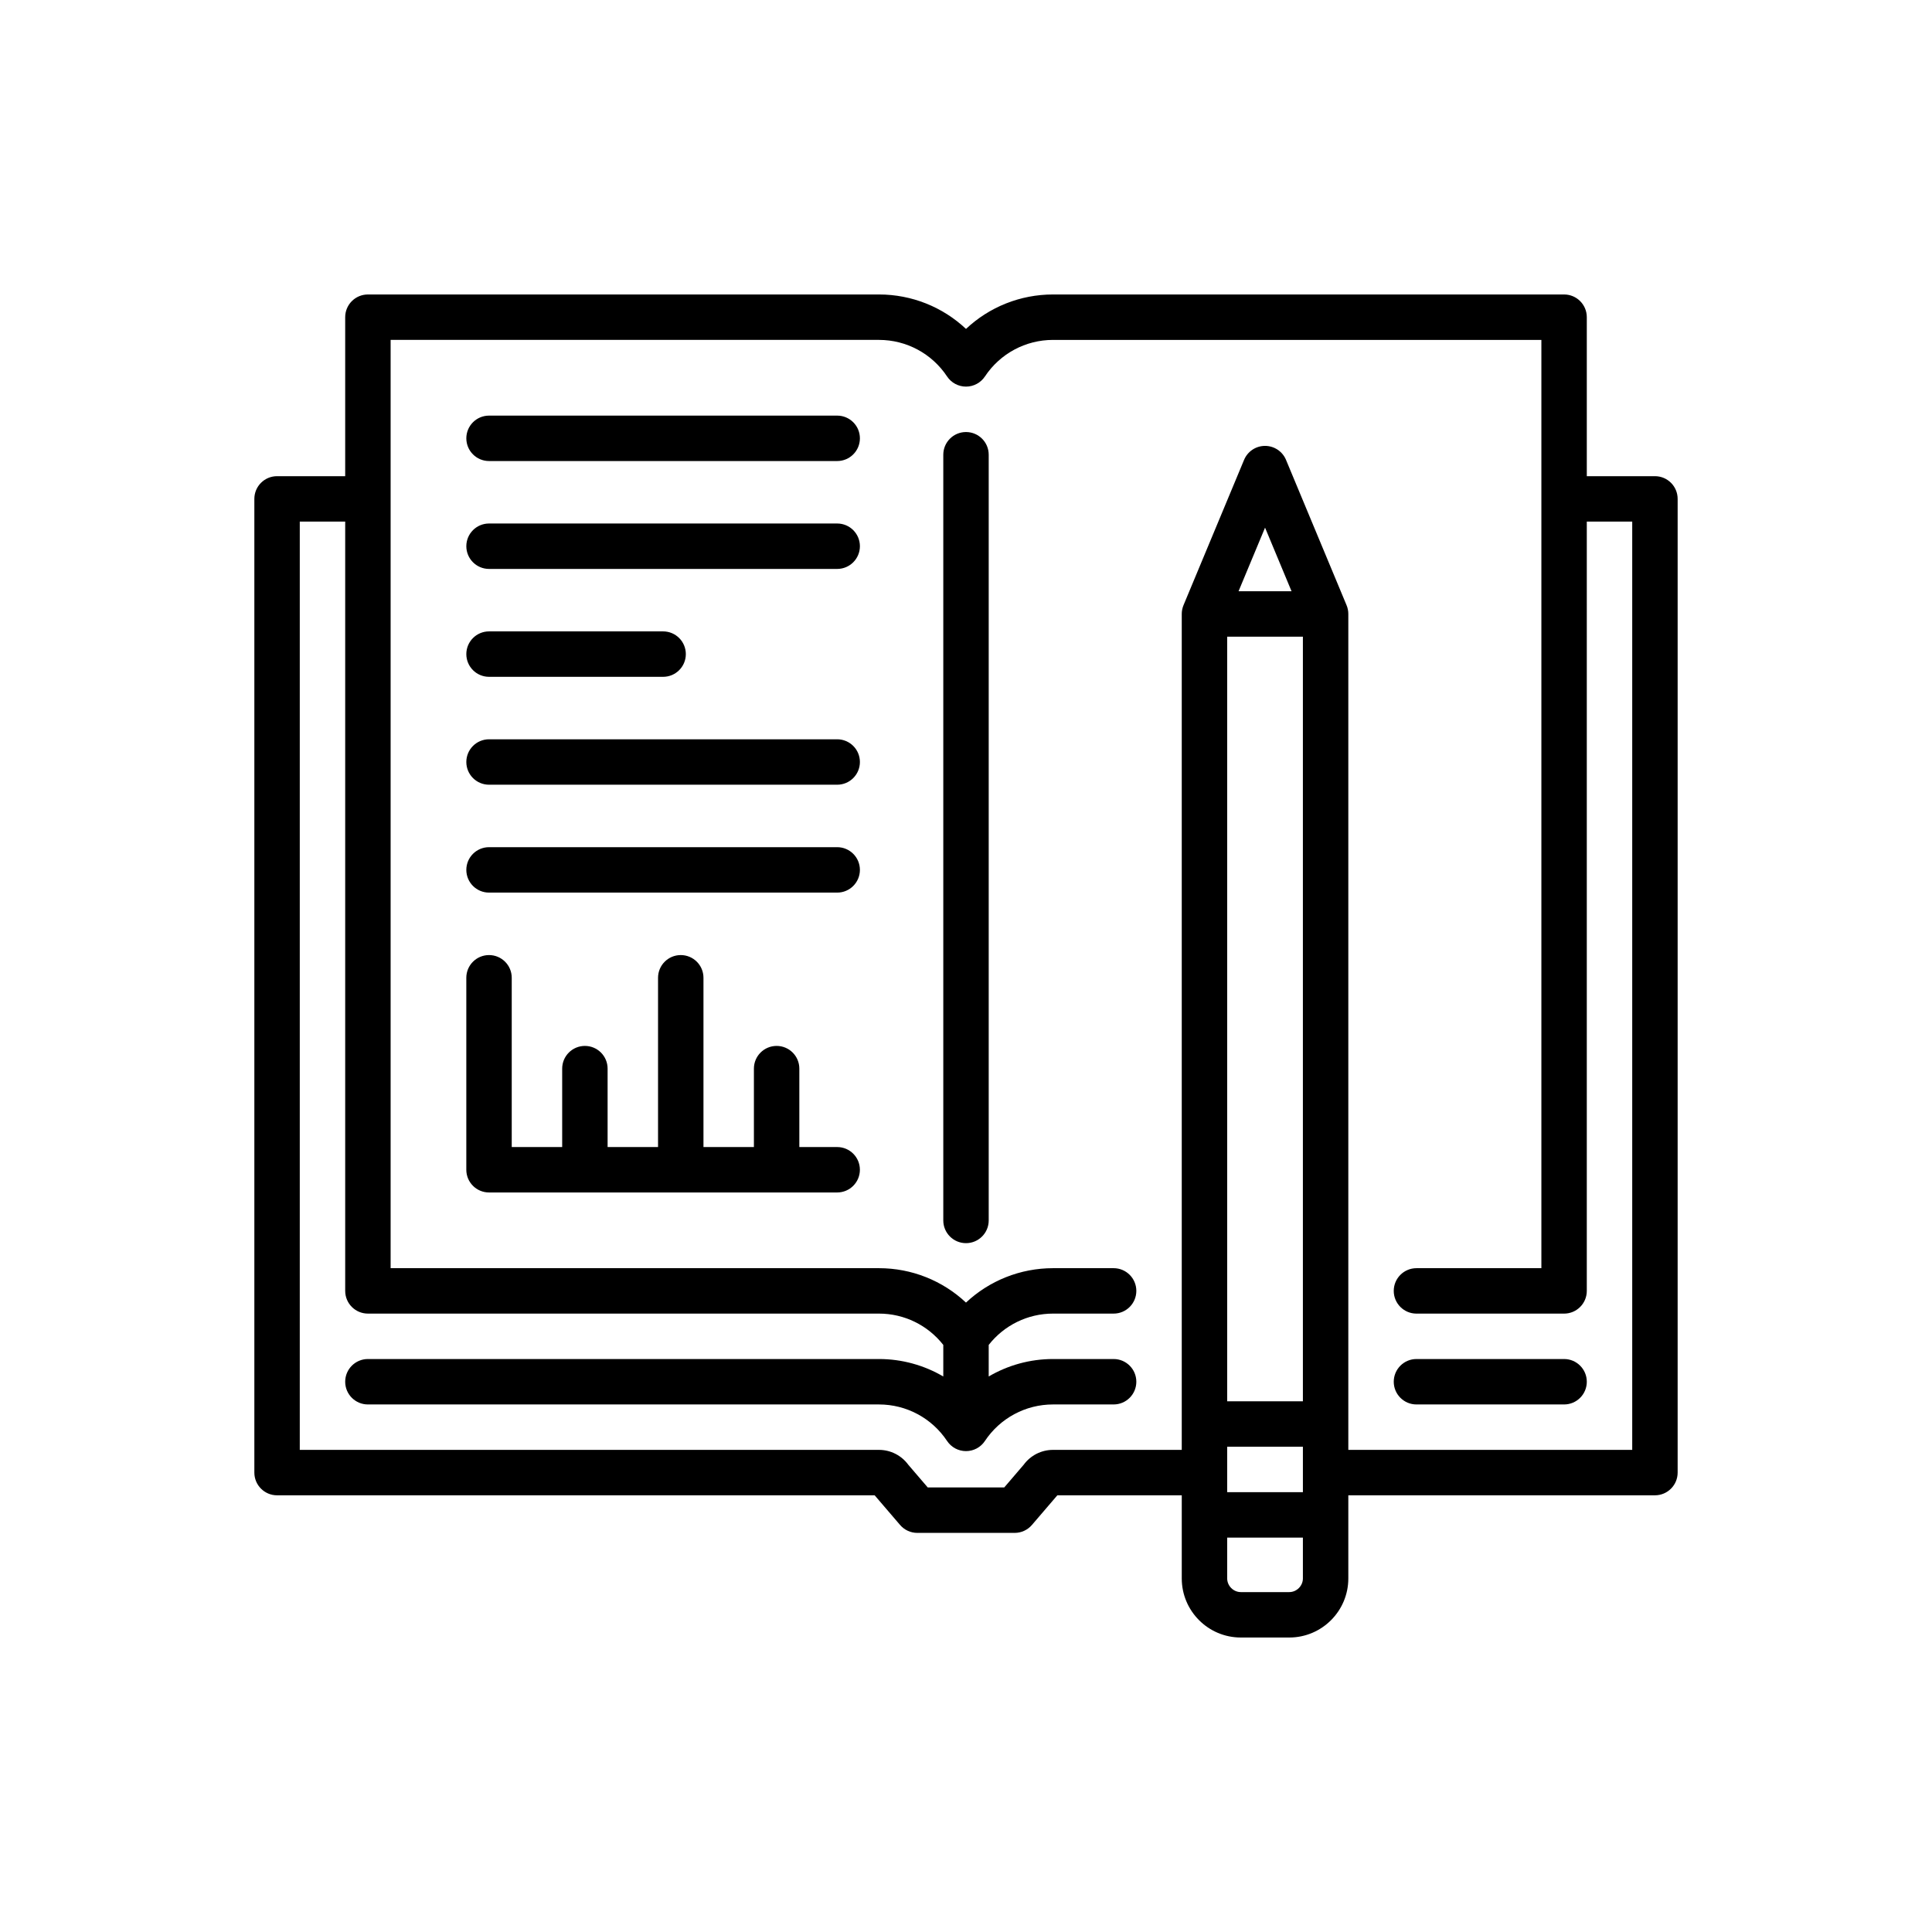 <?xml version="1.0" encoding="utf-8"?>
<!-- Generator: Adobe Illustrator 16.0.0, SVG Export Plug-In . SVG Version: 6.00 Build 0)  -->
<!DOCTYPE svg PUBLIC "-//W3C//DTD SVG 1.1//EN" "http://www.w3.org/Graphics/SVG/1.1/DTD/svg11.dtd">
<svg version="1.1" id="Capa_1" xmlns="http://www.w3.org/2000/svg" xmlns:xlink="http://www.w3.org/1999/xlink" x="0px" y="0px"
	 width="350px" height="350px" viewBox="0 0 350 350" enable-background="new 0 0 350 350" xml:space="preserve">
<g>
	<path d="M151.665,207.799h-6.857v-14.206c0-2.272-1.842-4.115-4.115-4.115s-4.115,1.843-4.115,4.115v14.206h-9.137v-30.664
		c0-2.273-1.842-4.115-4.115-4.115c-2.272,0-4.114,1.842-4.114,4.115v30.664h-9.137v-14.206c0-2.272-1.842-4.115-4.115-4.115
		c-2.272,0-4.114,1.843-4.114,4.115v14.206h-9.138v-30.664c0-2.273-1.842-4.115-4.114-4.115c-2.273,0-4.115,1.842-4.115,4.115
		v34.778c0,2.272,1.842,4.114,4.115,4.114h63.07c2.273,0,4.115-1.842,4.115-4.114S153.938,207.799,151.665,207.799z"/>
	<path d="M151.665,75.292h-63.07c-2.273,0-4.115,1.842-4.115,4.114c0,2.272,1.842,4.115,4.115,4.115h63.07
		c2.273,0,4.115-1.842,4.115-4.115C155.78,77.134,153.938,75.292,151.665,75.292z"/>
	<path d="M151.665,94.837h-63.07c-2.273,0-4.115,1.842-4.115,4.115c0,2.272,1.842,4.114,4.115,4.114h63.07
		c2.273,0,4.115-1.842,4.115-4.114C155.78,96.679,153.938,94.837,151.665,94.837z"/>
	<path d="M88.595,122.612h31.535c2.273,0,4.115-1.842,4.115-4.114c0-2.272-1.842-4.115-4.115-4.115H88.595
		c-2.273,0-4.115,1.842-4.115,4.115C84.48,120.77,86.322,122.612,88.595,122.612z"/>
	<path d="M151.665,133.929h-63.07c-2.273,0-4.115,1.842-4.115,4.114s1.842,4.115,4.115,4.115h63.07c2.273,0,4.115-1.842,4.115-4.115
		S153.938,133.929,151.665,133.929z"/>
	<path d="M151.665,153.474h-63.07c-2.273,0-4.115,1.842-4.115,4.115s1.842,4.114,4.115,4.114h63.07c2.273,0,4.115-1.842,4.115-4.114
		S153.938,153.474,151.665,153.474z"/>
	<path d="M175,78.267c-2.273,0-4.114,1.842-4.114,4.114v138.714c0,2.271,1.841,4.114,4.114,4.114c2.272,0,4.114-1.843,4.114-4.114
		V82.381C179.114,80.108,177.272,78.267,175,78.267z"/>
	<path d="M299.808,86.264h-12.344V57.462c0-2.273-1.841-4.115-4.114-4.115h-92.587c-5.934,0-11.54,2.269-15.763,6.239
		c-4.223-3.971-9.829-6.239-15.762-6.239H66.65c-2.273,0-4.115,1.842-4.115,4.115v28.802H50.192c-2.272,0-4.114,1.842-4.114,4.114
		v176.396c0,2.272,1.842,4.115,4.114,4.115h108.26l4.606,5.373c0.782,0.91,1.922,1.436,3.124,1.436l17.639-0.001
		c1.2,0,2.342-0.525,3.123-1.438l4.603-5.371h22.541v15.066c0,5.898,4.799,10.697,10.698,10.697h8.778
		c5.898,0,10.697-4.799,10.697-10.697v-15.066h55.546c2.273,0,4.114-1.842,4.114-4.114V90.378
		C303.922,88.105,302.081,86.264,299.808,86.264z M236.032,115.338v138.523h-13.715V115.338H236.032z M222.317,262.09h13.715v8.229
		h-13.715V262.09z M224.375,107.109l4.801-11.521l4.799,11.521H224.375z M233.564,288.424h-8.777c-1.339,0-2.47-1.131-2.47-2.469
		v-7.406h13.715v7.406C236.032,287.293,234.902,288.424,233.564,288.424z M295.693,262.66h-51.432V111.224
		c0-0.137-0.008-0.274-0.021-0.41c-0.012-0.113-0.03-0.225-0.051-0.336c-0.004-0.021-0.006-0.042-0.01-0.063
		c-0.056-0.283-0.141-0.555-0.253-0.813l-10.954-26.293c-0.64-1.533-2.137-2.532-3.798-2.532s-3.159,0.998-3.798,2.532
		l-10.959,26.295c-0.11,0.258-0.194,0.529-0.252,0.811c-0.004,0.023-0.006,0.046-0.01,0.069c-0.021,0.108-0.039,0.218-0.049,0.33
		c-0.015,0.136-0.021,0.272-0.021,0.41v151.435h-23.325c-2.106,0-4.068,1.002-5.309,2.692l-3.526,4.116h-13.854l-3.529-4.115
		c-1.242-1.691-3.204-2.693-5.308-2.693H54.307V94.492h8.229v139.366c0,2.271,1.842,4.113,4.115,4.113h92.587
		c4.577,0,8.848,2.104,11.648,5.675v5.717c-3.479-2.04-7.481-3.163-11.648-3.163H66.65c-2.273,0-4.115,1.844-4.115,4.115
		c0,2.272,1.842,4.115,4.115,4.115h92.587c4.969,0,9.58,2.474,12.336,6.617c0.091,0.136,0.186,0.26,0.288,0.38
		c0.027,0.032,0.056,0.062,0.084,0.093c0.076,0.084,0.155,0.165,0.238,0.243c0.037,0.034,0.073,0.067,0.111,0.101
		c0.086,0.076,0.177,0.148,0.27,0.217c0.031,0.021,0.06,0.046,0.091,0.068c0.128,0.089,0.262,0.172,0.401,0.247
		c0.136,0.072,0.277,0.136,0.42,0.192c0.034,0.015,0.069,0.026,0.104,0.039c0.112,0.04,0.226,0.078,0.343,0.108
		c0.042,0.012,0.085,0.023,0.128,0.033c0.115,0.027,0.23,0.049,0.349,0.065c0.041,0.006,0.082,0.014,0.124,0.02
		c0.156,0.018,0.315,0.029,0.476,0.029c0.163,0,0.32-0.012,0.475-0.029c0.044-0.006,0.086-0.014,0.129-0.021
		c0.115-0.017,0.23-0.038,0.343-0.064c0.045-0.011,0.088-0.021,0.133-0.033c0.114-0.032,0.227-0.068,0.336-0.108
		c0.037-0.014,0.073-0.025,0.108-0.04c0.143-0.056,0.28-0.119,0.413-0.189c0.146-0.077,0.277-0.16,0.405-0.249
		c0.033-0.022,0.064-0.048,0.097-0.072c0.091-0.067,0.18-0.138,0.266-0.212c0.038-0.034,0.076-0.068,0.113-0.104
		c0.081-0.077,0.159-0.156,0.234-0.24c0.029-0.031,0.059-0.063,0.087-0.096c0.102-0.119,0.196-0.244,0.283-0.374
		c2.759-4.147,7.37-6.622,12.341-6.622h10.981c2.273,0,4.114-1.842,4.114-4.114c0-2.273-1.841-4.115-4.114-4.115h-10.981
		c-4.167,0-8.17,1.121-11.648,3.162v-5.717c2.799-3.57,7.069-5.674,11.648-5.674h10.981c2.273,0,4.114-1.843,4.114-4.115
		c0-2.271-1.841-4.113-4.114-4.113h-10.981c-5.935,0-11.54,2.266-15.764,6.233c-4.223-3.968-9.829-6.233-15.762-6.233H70.765V61.576
		h88.473c4.968,0,9.579,2.477,12.335,6.625c0.763,1.147,2.049,1.837,3.427,1.837c1.379,0,2.664-0.689,3.428-1.837
		c2.755-4.148,7.367-6.624,12.335-6.624h88.473v168.167h-22.63c-2.273,0-4.115,1.843-4.115,4.115c0,2.271,1.842,4.114,4.115,4.114
		h26.744c2.273,0,4.114-1.843,4.114-4.114V94.492h8.229V262.66z"/>
	<path d="M283.35,246.2h-26.744c-2.273,0-4.115,1.844-4.115,4.115c0,2.272,1.842,4.115,4.115,4.115h26.744
		c2.273,0,4.114-1.843,4.114-4.115C287.464,248.044,285.623,246.2,283.35,246.2z"/>
</g>
</svg>

